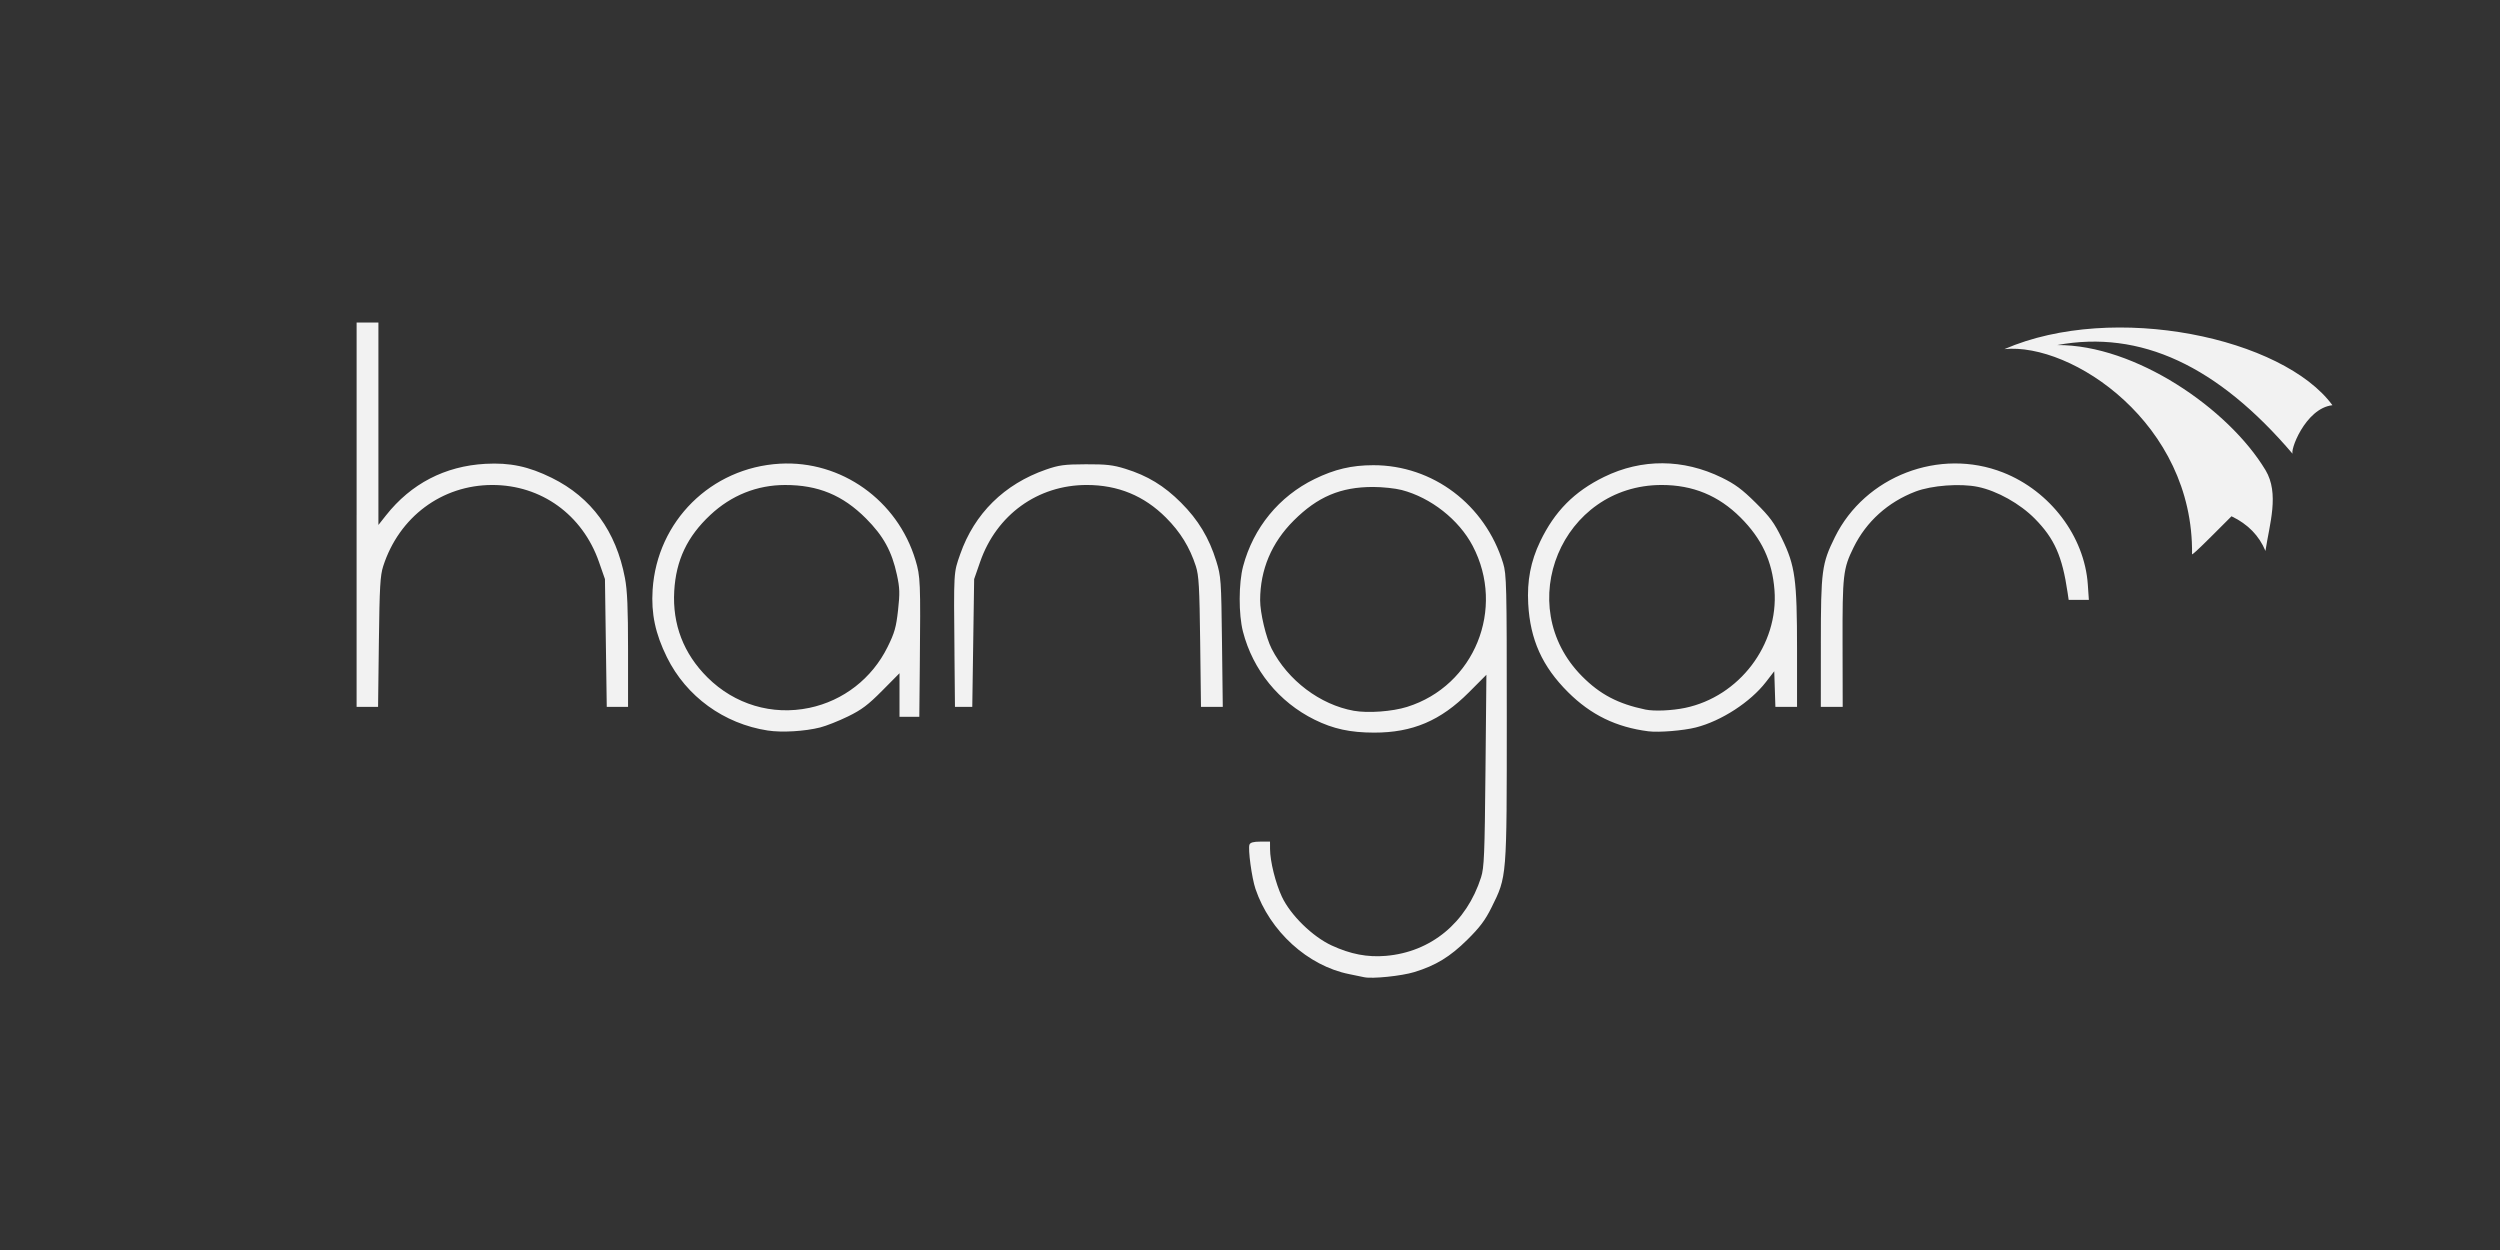 <?xml version="1.0" encoding="UTF-8" standalone="no"?>
<!-- Created with Inkscape (http://www.inkscape.org/) -->

<svg
   xmlns:dc="http://purl.org/dc/elements/1.1/"
   xmlns:cc="http://creativecommons.org/ns#"
   xmlns:rdf="http://www.w3.org/1999/02/22-rdf-syntax-ns#"
   xmlns:svg="http://www.w3.org/2000/svg"
   xmlns="http://www.w3.org/2000/svg"
   xmlns:sodipodi="http://sodipodi.sourceforge.net/DTD/sodipodi-0.dtd"
   xmlns:inkscape="http://www.inkscape.org/namespaces/inkscape"
   width="600"
   height="300"
   viewBox="0 0 600 300"
   id="svg2"
   version="1.1"
   inkscape:version="0.91 r13725"
   sodipodi:docname="logo.svg"
   inkscape:export-filename="/home/bruno/Desktop/hangar-logo.png"
   inkscape:export-xdpi="189.80981"
   inkscape:export-ydpi="189.80981">
  <rect x="0" y="0" width="600" height="300" fill="#333333" stroke="none"/>
  <defs
     id="defs4">
    <inkscape:perspective
       sodipodi:type="inkscape:persp3d"
       inkscape:vp_x="120.71323 : 645.88418 : 1"
       inkscape:vp_y="0 : 999.99995 : 0"
       inkscape:vp_z="358.72128 : 610.52884 : 1"
       inkscape:persp3d-origin="381.64368 : 495.23926 : 1"
       id="perspective8351" />
    <inkscape:perspective
       sodipodi:type="inkscape:persp3d"
       inkscape:vp_x="278.8021 : 646.38926 : 1"
       inkscape:vp_y="0 : 999.99995 : 0"
       inkscape:vp_z="580.95484 : 621.64052 : 1"
       inkscape:persp3d-origin="539.73255 : 495.74434 : 1"
       id="perspective8165" />
    <inkscape:perspective
       sodipodi:type="inkscape:persp3d"
       inkscape:vp_x="72.730983 : 645.88419 : 1"
       inkscape:vp_y="0 : 1000.0001 : 0"
       inkscape:vp_z="310.73903 : 610.52885 : 1"
       inkscape:persp3d-origin="333.66143 : 495.23927 : 1"
       id="perspective8107" />
  </defs>
  <sodipodi:namedview
     id="base"
     pagecolor="#ffffff"
     bordercolor="#666666"
     borderopacity="1.0"
     inkscape:pageopacity="0.0"
     inkscape:pageshadow="2"
     inkscape:zoom="0.98994949"
     inkscape:cx="202.22922"
     inkscape:cy="142.66526"
     inkscape:document-units="px"
     inkscape:current-layer="layer1"
     showgrid="false"
     inkscape:window-width="1920"
     inkscape:window-height="1021"
     inkscape:window-x="0"
     inkscape:window-y="27"
     inkscape:window-maximized="1"
     units="px" />
  <g
     inkscape:label="Layer 1"
     inkscape:groupmode="layer"
     id="layer1"
     transform="translate(0,-752.362)">
    <g
       id="g8768"
       transform="matrix(0.734,0,0,0.734,57.11,486.811)"
       style="fill:#f2f2f2">
      <path
         inkscape:export-ydpi="83.628311"
         inkscape:export-xdpi="83.628311"
         inkscape:export-filename="/home/bruno/Desktop/hangar/tessellate/images/logo.png"
         inkscape:connector-curvature="0"
         id="path8684"
         d="m 368.228,681.31 c -0.713,-0.161 -2.899,-0.614 -4.859,-1.005 -13.553,-2.706 -25.976,-14.001 -30.669,-27.885 -1.207,-3.571 -2.494,-13.075 -1.959,-14.469 0.263,-0.685 1.318,-0.976 3.544,-0.976 l 3.17,0 0.011,2.429 c 0.019,4.008 1.784,11.12 3.864,15.565 2.819,6.023 10.015,13.07 16.312,15.973 6.174,2.846 11.664,3.898 17.682,3.39 14.771,-1.248 26.409,-10.85 31.146,-25.696 1,-3.132 1.174,-7.351 1.439,-34.888 l 0.302,-31.325 -5.739,5.758 c -9.228,9.258 -18.449,13.172 -30.992,13.153 -7.793,-0.011 -13.36,-1.221 -19.448,-4.228 -11.658,-5.756 -20.183,-16.238 -23.424,-28.803 -1.448,-5.614 -1.422,-15.84 0.055,-21.379 3.36,-12.602 11.759,-22.851 23.369,-28.514 6.55,-3.195 12.105,-4.504 19.17,-4.516 19.48,-0.034 36.596,12.884 42.479,32.059 1.111,3.622 1.193,7.071 1.193,50.532 0,52.674 0.068,51.828 -5.007,62.055 -2.046,4.123 -3.822,6.489 -7.887,10.506 -5.658,5.593 -10.318,8.438 -17.338,10.585 -4.203,1.286 -13.809,2.268 -16.414,1.678 z m 14.064,-88.394 c 21.995,-6.887 32.243,-32.069 21.427,-52.651 -4.5,-8.563 -13.67,-15.777 -23.216,-18.263 -2.091,-0.545 -6.303,-0.99 -9.36,-0.99 -10.595,0 -18.138,3.196 -25.94,10.992 -7.246,7.24 -10.945,16.001 -10.976,25.994 -0.013,4.163 1.912,12.293 3.771,15.923 5.288,10.329 15.857,18.306 26.86,20.272 4.647,0.83 12.556,0.251 17.434,-1.276 z m -209.043,7.738 c -14.353,-2.203 -26.653,-11.133 -32.976,-23.942 -3.809,-7.715 -5.198,-14.273 -4.687,-22.114 1.463,-22.424 19.125,-39.91 41.604,-41.192 20.049,-1.143 38.475,11.961 44.352,31.542 1.606,5.351 1.673,7.005 1.406,34.532 l -0.162,16.682 -3.239,0 -3.239,0 0,-7.122 0,-7.122 -5.669,5.72 c -4.606,4.647 -6.701,6.224 -11.175,8.411 -3.029,1.48 -7.13,3.102 -9.113,3.603 -5.011,1.267 -12.512,1.706 -17.102,1.002 z m 13.582,-7.41 c 11.113,-2.333 20.474,-9.606 25.55,-19.85 2.311,-4.665 2.829,-6.474 3.448,-12.044 0.623,-5.614 0.57,-7.283 -0.366,-11.623 -1.66,-7.692 -4.411,-12.702 -10.112,-18.416 -7.616,-7.633 -15.661,-10.956 -26.487,-10.939 -9.164,0.014 -17.557,3.382 -24.416,9.799 -7.547,7.06 -11.21,14.78 -11.794,24.853 -0.632,10.916 3.05,20.497 10.865,28.268 8.891,8.841 21.155,12.505 33.313,9.952 z m 274.363,7.665 c -10.558,-1.345 -18.83,-5.374 -26.295,-12.809 -8.427,-8.393 -12.371,-17.141 -13.015,-28.865 -0.414,-7.547 0.805,-13.912 3.906,-20.384 4.727,-9.869 11.144,-16.352 20.91,-21.129 12.303,-6.017 25.859,-5.936 38.464,0.229 4.364,2.134 6.665,3.841 11.086,8.222 4.688,4.645 6.059,6.512 8.581,11.683 4.347,8.915 4.951,13.348 4.951,36.364 l 0,18.703 -3.539,0 -3.539,0 -0.186,-5.825 -0.186,-5.825 -2.726,3.527 c -5.08,6.572 -14.595,12.741 -22.907,14.85 -4.091,1.038 -12.122,1.69 -15.505,1.26 z m 11.985,-7.66 c 17.742,-3.709 30.613,-20.685 29.226,-38.548 -0.735,-9.467 -4.162,-16.779 -11.114,-23.714 -7.185,-7.168 -15.564,-10.622 -25.767,-10.622 -32.659,0 -49.046,39.372 -26.033,62.55 5.884,5.926 11.775,9.02 20.731,10.885 2.852,0.594 8.663,0.347 12.957,-0.55 z m -434.381,-63.166 0,-62.841 3.563,0 3.563,0 0,33.098 0,33.098 2.479,-3.137 c 8.2,-10.374 19.3,-16.129 32.504,-16.854 8.04,-0.441 14.135,0.846 21.703,4.585 12.971,6.408 21.018,17.422 23.926,32.749 0.774,4.078 1.016,9.751 1.016,23.75 l 0,18.392 -3.482,0 -3.482,0 -0.295,-20.893 -0.295,-20.893 -1.958,-5.614 c -5.384,-15.437 -18.858,-25.159 -34.867,-25.159 -16.472,0 -30.489,10.433 -35.684,26.562 -0.976,3.029 -1.187,6.742 -1.411,24.78 l -0.263,21.217 -3.51,0 -3.51,0 0,-62.841 z m 195.488,45.511 c -0.255,-27.326 -0.311,-26.369 1.881,-32.631 4.641,-13.257 14.417,-22.896 28.019,-27.624 4.27,-1.484 5.993,-1.715 13.019,-1.744 6.723,-0.027 8.923,0.224 12.957,1.478 7.273,2.261 12.673,5.546 18.195,11.067 5.651,5.651 9.198,11.538 11.544,19.158 1.531,4.975 1.609,6.072 1.855,26.408 l 0.258,21.217 -3.563,0 -3.563,0 -0.263,-21.217 c -0.224,-18.038 -0.435,-21.751 -1.411,-24.78 -1.99,-6.177 -5.059,-11.168 -9.767,-15.88 -7.152,-7.16 -15.698,-10.682 -25.917,-10.682 -16.013,0 -29.499,9.733 -34.859,25.159 l -1.951,5.614 -0.306,20.893 -0.306,20.893 -2.83,0 -2.83,0 -0.162,-17.33 z m 283.28,-3.563 c 0.011,-23.703 0.306,-25.928 4.595,-34.618 9.846,-19.951 34.226,-29.316 54.998,-21.127 15.399,6.071 26.62,20.903 27.697,36.61 l 0.346,5.044 -3.302,0 -3.302,0 -0.357,-2.429 c -1.744,-11.872 -4.294,-17.621 -10.699,-24.115 -4.847,-4.915 -12.346,-9.109 -18.611,-10.41 -5.749,-1.194 -15.146,-0.49 -20.423,1.529 -9.01,3.447 -16.081,9.825 -20.223,18.239 -3.447,7.002 -3.667,8.925 -3.619,31.564 l 0.044,20.606 -3.576,0 -3.576,0 0.01,-20.893 z"
         style="fill:#f2f2f2" />
      <path
         sodipodi:nodetypes="cccsccccscc"
         inkscape:connector-curvature="0"
         id="path8766"
         d="m 645.504,536.928 6.337,-6.334 c 5.387,2.574 9.047,6.381 11.101,11.335 1.33,-8.805 4.626,-18.757 0.022,-26.415 -12.1,-20.125 -42.639,-41.072 -68.137,-40.9 27.221,-5.034 52.493,6.725 77.103,35.677 -1.276,-0.675 4.003,-15.035 12.91,-16.012 -16.099,-21.989 -71.387,-33.898 -107.254,-18.341 21.93,-2.219 61.949,24.323 61.35,67.07 -0.004,0.265 1.693,-1.206 6.569,-6.08 z"
         style="fill:#f2f2f2" />
    </g>
  </g>
</svg>
